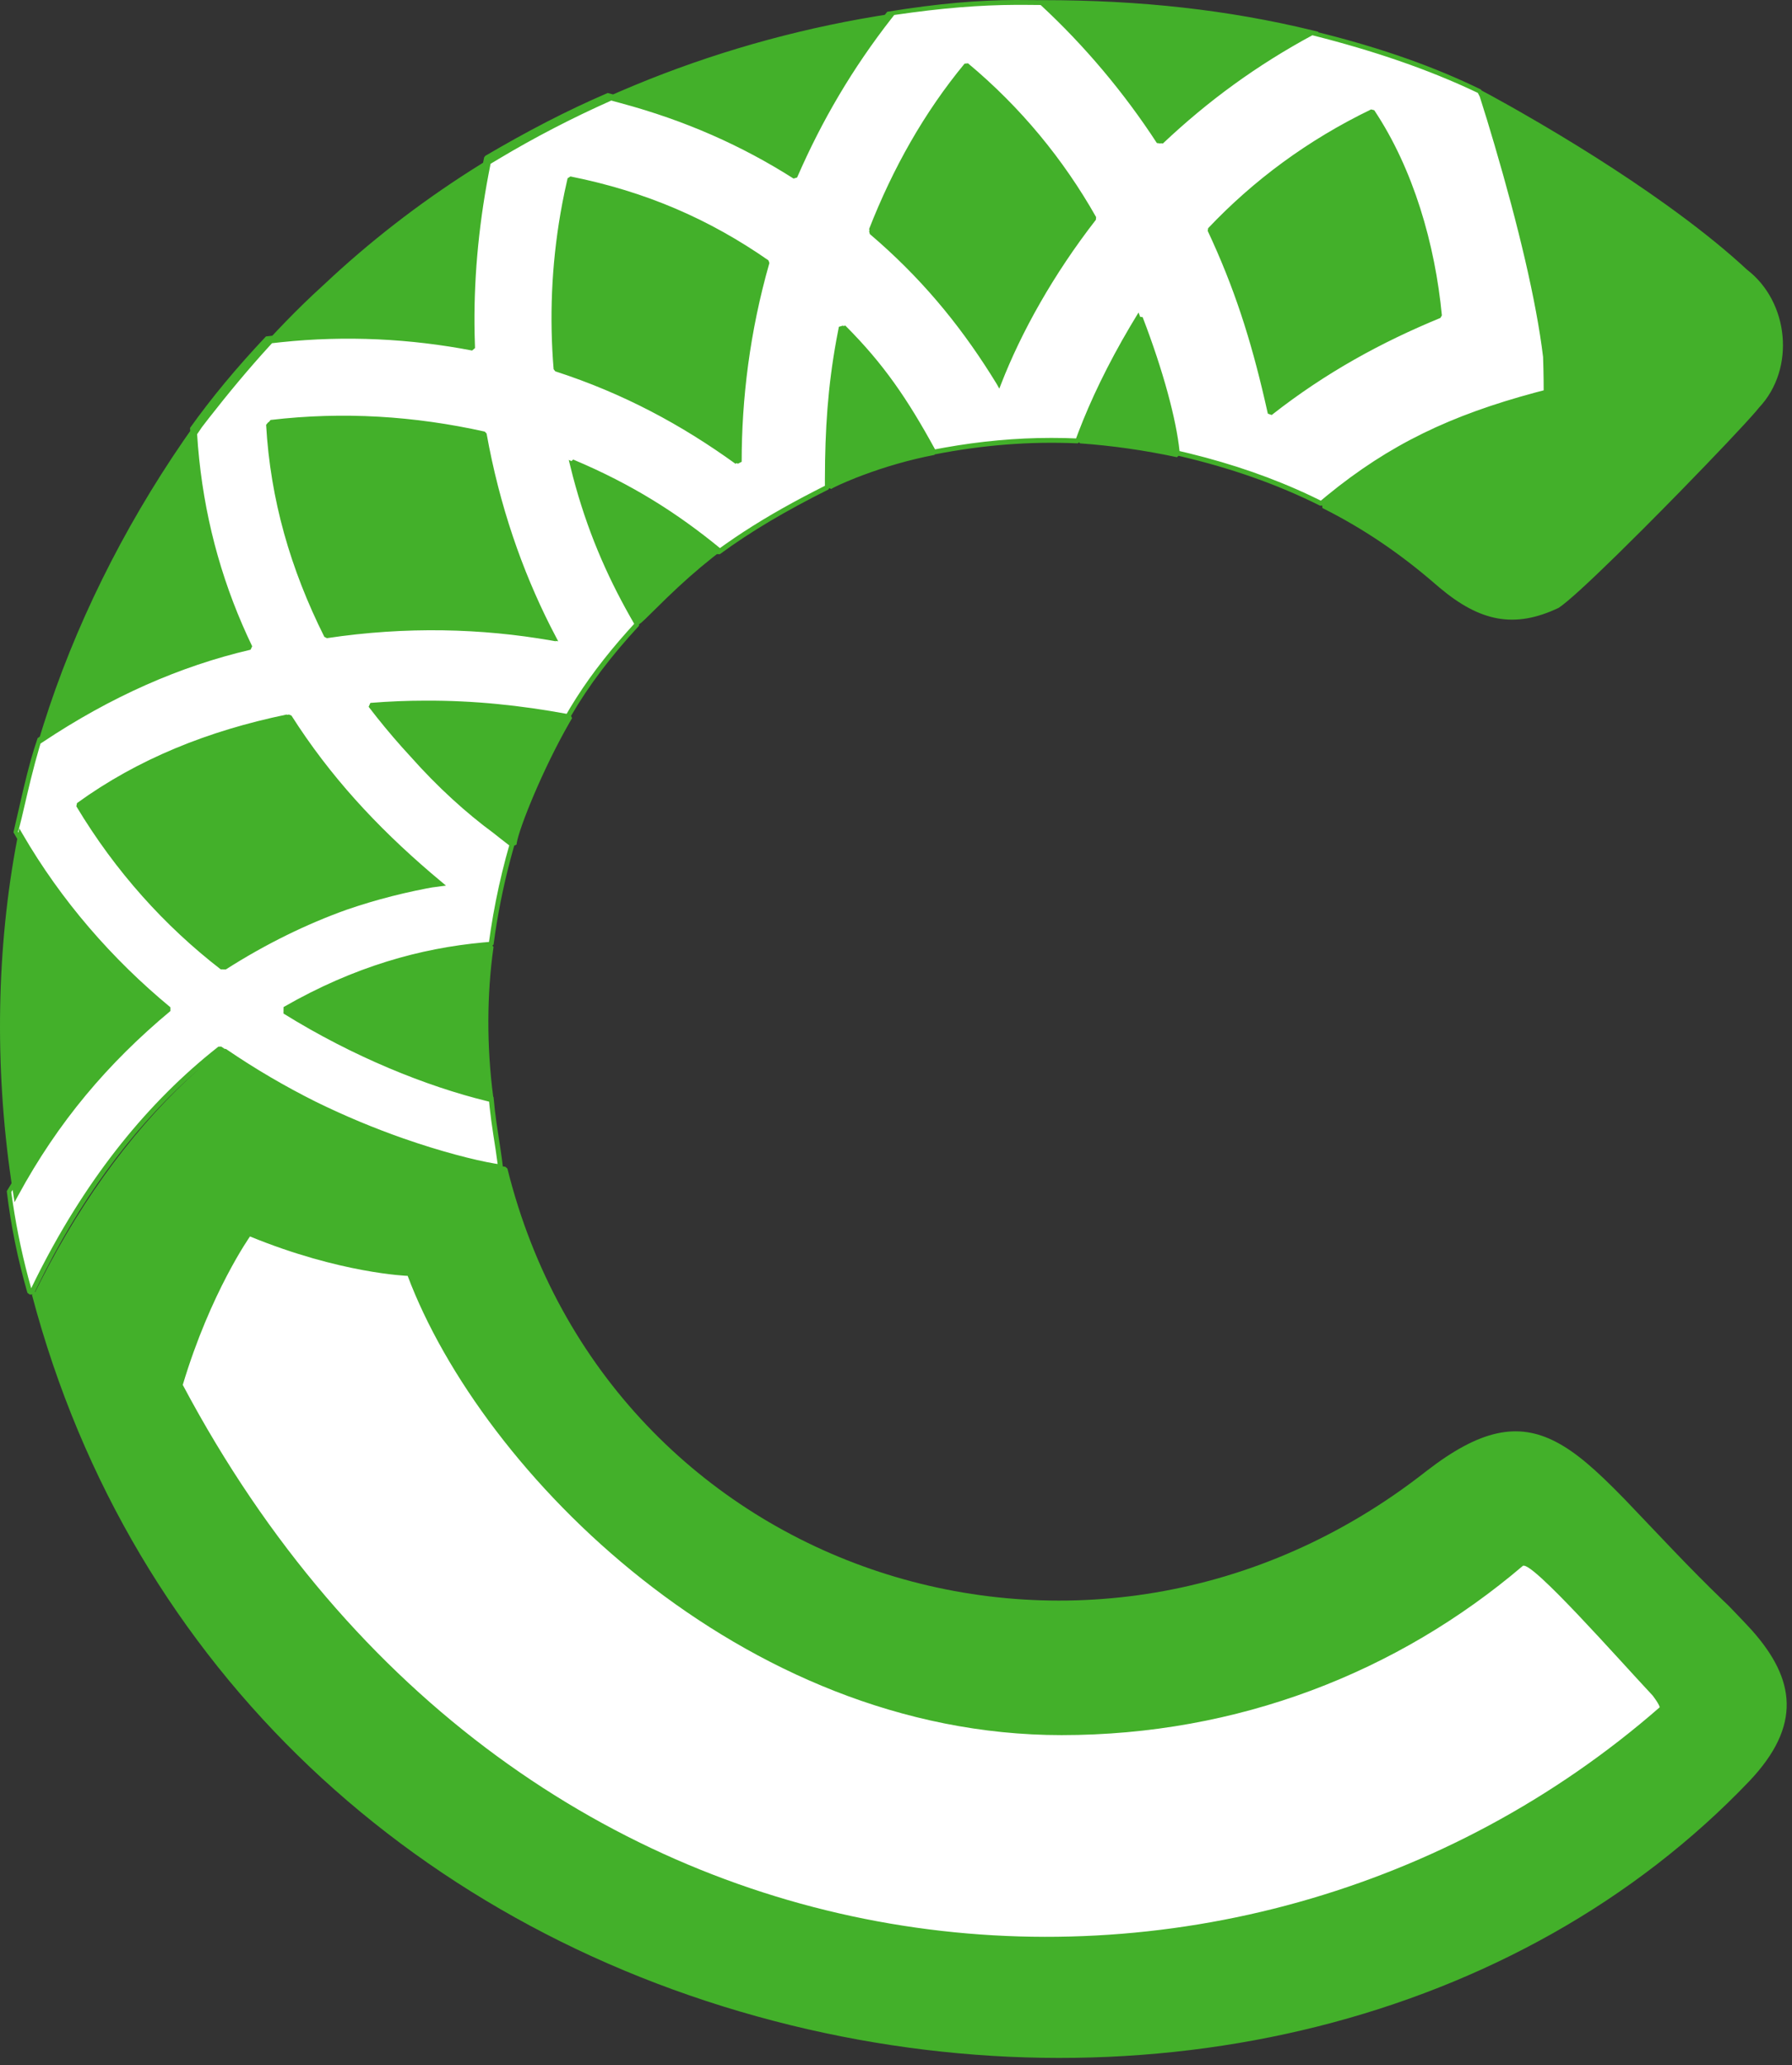 <?xml version="1.0" encoding="UTF-8" standalone="no"?>
<!DOCTYPE svg PUBLIC "-//W3C//DTD SVG 1.1//EN" "http://www.w3.org/Graphics/SVG/1.1/DTD/svg11.dtd">
<svg width="100%" height="100%" viewBox="0 0 92 106" version="1.1" xmlns="http://www.w3.org/2000/svg" xmlns:xlink="http://www.w3.org/1999/xlink" xml:space="preserve" xmlns:serif="http://www.serif.com/" style="fill-rule:evenodd;clip-rule:evenodd;stroke-linejoin:round;stroke-miterlimit:2;">
    <rect x="0" y="0" width="92" height="106" fill="#333333" stroke="none"/>
    <g transform="matrix(1,0,0,1,8.0836e-12,-0.106)">
        <path d="M14.62,51.9C19.382,49.162 23.667,48.686 25.215,48.567C25.453,46.782 25.81,45.115 26.286,43.448C24.739,42.258 21.763,39.877 19.025,36.306C23.429,35.949 27.238,36.544 29.143,36.901C30.095,35.235 31.286,33.687 32.714,32.14C31.881,30.712 30.333,27.855 29.381,23.926C32.952,25.474 35.571,27.378 36.88,28.45C38.666,27.14 40.57,26.069 42.475,25.117C42.475,23.45 42.475,20.474 43.189,16.903C45.689,19.522 47.237,22.022 47.832,23.331C50.212,22.855 52.712,22.617 55.331,22.736C55.807,21.427 56.759,19.165 58.426,16.427C59.616,19.522 60.093,22.022 60.331,23.331C62.949,23.926 65.449,24.76 67.83,25.95C71.639,22.736 75.21,21.308 79.376,20.236C79.376,14.999 78.662,9.88 75.924,4.761C73.187,3.452 70.211,2.5 67.235,1.786C64.14,3.452 61.64,5.357 59.497,7.38C57.95,5 55.926,2.5 53.426,0.238C52.236,0.238 49.974,0.119 45.57,0.833C43.427,3.571 41.88,6.309 40.689,9.047C38.071,7.38 34.857,5.952 31.167,5C29.024,5.952 27,7.023 24.977,8.214C24.262,11.666 24.024,14.88 24.143,17.856C21.048,17.26 17.477,17.022 13.668,17.498C12.359,18.927 11.049,20.474 9.859,22.141C10.097,26.426 11.168,30.116 12.716,33.33C9.145,34.164 5.455,35.711 2.002,38.092C1.526,39.639 1.169,41.306 0.812,42.853C2.955,46.543 5.693,49.519 8.43,51.781C5.693,54.043 2.955,57.138 0.455,61.304C0.693,63.09 1.05,64.756 1.526,66.423L1.645,66.423C4.502,60.471 7.954,56.543 11.287,53.924C18.072,58.566 24.739,59.876 25.691,59.995C25.572,58.923 25.334,57.852 25.215,56.424C23.191,55.947 19.025,54.638 14.62,51.9ZM73.901,16.308C71.758,17.141 68.425,18.689 65.211,21.308C64.735,19.046 63.902,15.713 62.116,11.904C64.259,9.761 66.997,7.618 70.449,5.833C72.829,9.404 73.663,13.808 73.901,16.308ZM56.164,11.309C53.665,14.523 52.117,17.617 51.284,19.76C50.093,17.617 47.951,14.761 44.737,11.904C45.808,9.166 47.356,6.19 49.617,3.452C52.474,5.833 54.617,8.69 56.164,11.309ZM39.38,13.57C38.19,17.737 37.952,21.427 37.952,23.807C35.809,22.26 32.714,20.355 28.667,19.046C28.31,16.189 28.429,12.856 29.262,9.285C33.428,10.118 36.642,11.666 39.38,13.57ZM28.429,32.854C25.691,32.378 21.525,32.021 16.882,32.616C15.335,29.64 14.144,25.95 13.906,21.784C17.953,21.308 21.644,21.665 24.858,22.379C25.691,27.021 27.238,30.592 28.429,32.854ZM14.739,36.901C17.239,40.83 20.334,43.687 22.477,45.472C19.739,45.948 15.692,47.02 11.406,49.757C8.788,47.734 6.169,44.996 4.026,41.425C7.478,38.925 11.287,37.616 14.739,36.901Z" style="fill:white;fill-rule:nonzero;"/>
    </g>
    <g transform="matrix(1,0,0,1,8.0836e-12,-0.106)">
        <path d="M52.144,0.106L53.15,0.112L53.223,0.115L53.545,0.113C58.541,0.113 63.056,0.612 67.383,1.664L67.7,1.741L67.661,1.762L68.006,1.847C70.95,2.594 73.61,3.518 76.035,4.703L76.058,4.748L76.564,5.019C76.844,5.171 77.18,5.358 77.565,5.575L78.146,5.906C80.668,7.351 83.22,8.95 85.527,10.604L86.081,11.006C87.46,12.019 88.676,13.005 89.69,13.947C91.84,15.592 92.199,19.018 90.307,21.027L90.137,21.232C89.557,21.904 88.004,23.545 86.246,25.343L85.268,26.337L84.376,27.235L83.038,28.561C81.546,30.022 80.48,30.999 80.025,31.301C77.758,32.38 75.99,32.014 73.923,30.282L73.7,30.092C71.869,28.505 69.969,27.219 67.893,26.181L67.877,26.049L67.774,26.062C65.555,24.952 63.16,24.117 60.506,23.5L60.423,23.572C58.763,23.217 57.102,22.979 55.441,22.861L55.406,22.806L55.325,22.861C52.876,22.75 50.441,22.947 47.986,23.428L47.974,23.454C46.693,23.7 45.436,24.067 44.291,24.496L43.96,24.623C43.312,24.879 42.77,25.13 42.676,25.203L42.573,25.159L42.531,25.229C40.362,26.313 38.572,27.364 36.954,28.551L36.806,28.546L36.589,28.715C35.767,29.366 35.034,30.019 34.242,30.782L33.121,31.883L32.945,32.045C32.909,32.076 32.879,32.099 32.854,32.117C32.84,32.127 32.827,32.135 32.814,32.142L32.806,32.225C31.357,33.794 30.219,35.294 29.317,36.85L29.37,36.964L29.224,37.216C27.869,39.579 26.676,42.544 26.532,43.355L26.519,43.451L26.398,43.51L26.206,44.21C25.822,45.661 25.537,47.093 25.339,48.584L25.278,48.639L25.338,48.704C24.989,51.15 24.983,53.826 25.321,56.393L25.339,56.413C25.376,56.851 25.422,57.254 25.488,57.723L25.707,59.167C25.753,59.476 25.787,59.729 25.814,59.972C25.86,59.979 25.903,59.985 25.944,59.99L26.05,60.083C31.257,81.031 56.011,89.146 73.229,75.609C75.975,73.484 77.911,73.076 79.894,74.116C80.893,74.64 81.873,75.476 83.392,77.036L85.943,79.713C86.799,80.605 87.566,81.382 88.356,82.146L88.753,82.527C88.79,82.567 89.668,83.472 89.956,83.797C92.179,86.303 92.501,88.671 89.823,91.507C77.99,103.917 58.923,108.528 40.63,104.056C21.587,99.399 6.743,85.849 1.644,66.574L1.68,66.525L1.645,66.548L1.526,66.548L1.406,66.457C0.916,64.743 0.565,63.072 0.348,61.24L0.595,60.833L0.571,60.673C-0.277,54.835 -0.187,48.776 0.886,43.162L0.69,42.825L1.189,40.66L1.241,40.443C1.462,39.526 1.665,38.763 1.932,37.989L2.045,37.911L2.223,37.335C3.811,32.289 6.281,27.292 9.423,22.719L9.766,22.227L9.757,22.068C10.856,20.529 12.111,19.012 13.653,17.374L13.981,17.336L14.252,17.047C14.847,16.418 15.449,15.816 16.058,15.242L16.678,14.669C18.969,12.517 21.479,10.571 24.174,8.852L24.8,8.458L24.854,8.188L24.913,8.106C27.058,6.845 29.069,5.795 31.198,4.879L31.474,4.952L31.839,4.794C35.767,3.1 39.913,1.851 44.168,1.08L45.02,0.933L45.426,0.867L45.55,0.71C48.236,0.274 50.25,0.114 52.144,0.106ZM10.206,54.983L10.145,55.036C7.168,57.653 4.534,61.047 2.326,65.334L2.04,65.9L1.787,66.416L1.806,66.416L2.059,65.909C4.364,61.36 7.148,57.696 10.206,54.983ZM52.581,0.356L52.145,0.356C50.323,0.364 48.388,0.513 45.909,0.875L45.787,1.029C43.771,3.607 42.194,6.292 40.923,9.216L40.741,9.271C38.09,7.584 35.186,6.292 31.882,5.403L31.381,5.266L31.343,5.285C29.36,6.168 27.44,7.164 25.597,8.266L25.185,8.514L25.082,9.043C24.545,11.865 24.312,14.6 24.366,17.249L24.387,17.97L24.239,18.097C21.07,17.488 17.76,17.319 14.434,17.669L13.965,17.721L13.855,17.841C12.78,19.016 11.731,20.277 10.719,21.572L10.368,22.027L10.12,22.392L10.164,23.007C10.454,26.486 11.31,29.701 12.684,32.714L12.947,33.276L12.863,33.452C9.236,34.298 5.684,35.867 2.191,38.196L2.079,38.269L2.012,38.495C1.866,38.992 1.725,39.523 1.577,40.12L1.433,40.717L1.104,42.124C1.039,42.39 0.96,42.7 0.92,42.791L0.949,42.838L0.991,42.622L1.158,42.91C3.144,46.329 5.757,49.333 8.748,51.804L8.749,51.996C5.537,54.673 2.984,57.684 0.922,61.483L0.747,61.805L0.689,61.443L0.648,61.175C0.625,61.212 0.602,61.25 0.579,61.288C0.778,62.778 1.063,64.21 1.446,65.661L1.602,66.226L1.816,65.788C4.294,60.805 7.333,56.98 10.807,54.148L11.21,53.825L11.358,53.821L11.538,53.941L11.596,53.94C13.098,54.967 14.648,55.871 16.221,56.656C17.708,57.385 19.214,58.011 20.718,58.538C22.6,59.197 24.368,59.651 25.381,59.822L25.548,59.848L25.449,59.137L25.329,58.362C25.246,57.82 25.186,57.385 25.14,56.954L25.11,56.646L24.995,56.618C21.902,55.86 18.137,54.352 14.554,52.125L14.555,52.007L14.558,51.792C18.206,49.694 21.611,48.774 24.792,48.478L25.104,48.451L25.198,47.805C25.351,46.816 25.544,45.847 25.779,44.876L25.964,44.146L26.144,43.495L25.698,43.149L25.347,42.87C23.945,41.842 22.468,40.505 21.073,38.933C20.487,38.3 19.912,37.632 19.344,36.918L18.926,36.382L19.015,36.182C19.972,36.104 20.908,36.067 21.828,36.066C24.347,36.054 26.739,36.312 29.091,36.743L29.292,36.401C30.084,35.089 31.046,33.812 32.222,32.496L32.559,32.123L32.342,31.742C31.124,29.583 30.131,27.298 29.41,24.552L29.26,23.956L29.2,23.712L29.337,23.77L29.429,23.692C32.466,24.966 34.793,26.461 36.959,28.234L36.959,28.238L37.255,28.026C38.465,27.174 39.775,26.386 41.266,25.598L41.834,25.302L42.35,25.039L42.35,24.692C42.357,22.131 42.498,19.977 42.939,17.548L43.067,16.879L43.28,16.817L43.303,16.841L43.397,16.815C45.381,18.799 46.595,20.596 48.005,23.169L48.493,23.079C50.322,22.752 52.142,22.582 53.967,22.581L54.652,22.588L55.245,22.608L55.363,22.292C55.982,20.669 56.859,18.826 58.022,16.857L58.451,16.145L58.537,16.369L58.662,16.382C59.719,19.132 60.389,21.636 60.557,23.257L61.041,23.371C63.299,23.925 65.37,24.642 67.308,25.558L67.812,25.802L68.121,25.545C71.342,22.91 74.49,21.415 78.838,20.248L79.251,20.14L79.248,19.619C79.243,19.217 79.234,18.822 79.221,18.431C78.871,15.537 77.944,11.682 76.727,7.541L76.345,6.265L75.97,5.067L75.871,4.874C73.34,3.664 70.481,2.698 67.376,1.916L67.413,1.896C64.517,3.455 62.01,5.291 59.702,7.471L59.597,7.458C59.592,7.462 59.588,7.467 59.583,7.471L59.393,7.448C57.722,4.879 55.678,2.444 53.426,0.363L52.581,0.356ZM14.834,36.779L14.964,36.834C16.937,39.935 19.322,42.511 22.142,44.925L22.895,45.559L22.612,45.596L22.176,45.658L22.498,45.595C20.917,45.87 19.347,46.262 17.786,46.8C15.758,47.526 13.651,48.548 11.593,49.863L11.48,49.859L11.33,49.856C8.458,47.637 5.925,44.833 3.919,41.489L3.953,41.324C7.079,39.06 10.68,37.614 14.714,36.779L14.753,36.795C14.78,36.79 14.807,36.784 14.834,36.779ZM24.885,22.257L24.981,22.357C25.65,26.087 26.808,29.376 28.263,32.26L28.658,33.021L28.526,32.998L28.539,33.021L28.288,32.977C24.749,32.362 20.882,32.244 16.782,32.859L16.651,32.791C14.91,29.308 13.882,25.755 13.662,21.91L13.769,21.779L13.793,21.776L13.892,21.66C17.633,21.219 21.285,21.457 24.885,22.257ZM29.286,9.162C33.172,9.94 36.426,11.363 39.451,13.468L39.5,13.605C38.488,17.146 38.077,20.587 38.077,23.807L37.878,23.909L37.828,23.873L37.759,23.909C34.979,21.901 31.989,20.291 28.509,19.165L28.423,19.056C28.205,16.443 28.308,13.752 28.777,11.042C28.791,10.967 28.804,10.892 28.818,10.817L28.777,11.042C28.807,10.873 28.837,10.705 28.869,10.536C28.904,10.354 28.94,10.172 28.978,9.99C28.986,9.954 28.993,9.919 29.001,9.883C29.045,9.675 29.091,9.466 29.14,9.256L29.286,9.162ZM65.288,21.406L65.089,21.335L65.089,21.333L65.075,21.273L64.934,20.651C64.203,17.497 63.368,14.869 62.003,11.957L62.025,11.818C64.352,9.362 67.133,7.297 70.377,5.729C70.382,5.727 70.387,5.724 70.391,5.722L70.474,5.743L70.553,5.763C72.564,8.78 73.678,12.649 74.025,16.296L74.001,16.335L73.948,16.424C70.936,17.664 68.072,19.222 65.311,21.388C65.304,21.393 65.297,21.399 65.29,21.404L65.288,21.406ZM49.697,3.356C52.403,5.611 54.604,8.294 56.273,11.247L56.263,11.375L56.263,11.385C54.08,14.192 52.433,17.151 51.4,19.805L51.352,19.929L51.309,20.041L51.304,20.053L51.175,19.821L51.165,19.805L50.866,19.324C49.188,16.671 47.235,14.315 44.656,12.118L44.62,11.979L44.637,11.931L44.62,11.858C45.841,8.739 47.448,5.881 49.521,3.372L49.697,3.356Z" style="fill:rgb(67,176,42);fill-rule:nonzero;"/>
    </g>
    <g transform="matrix(1,0,0,1,8.0836e-12,-0.106)">
        <path d="M54.498,89.159C63.545,89.159 71.758,85.945 78.186,80.469C78.662,80.231 83.067,85.23 84.852,87.135C85.209,87.611 85.209,87.73 85.209,87.73C63.545,106.657 26.762,103.919 9.383,71.184C10.811,66.423 12.835,63.566 12.835,63.566C17.477,65.47 20.929,65.589 20.929,65.589C24.739,75.707 38.071,89.159 54.498,89.159Z" style="fill:white;fill-rule:nonzero;"/>
    </g>
</svg>
